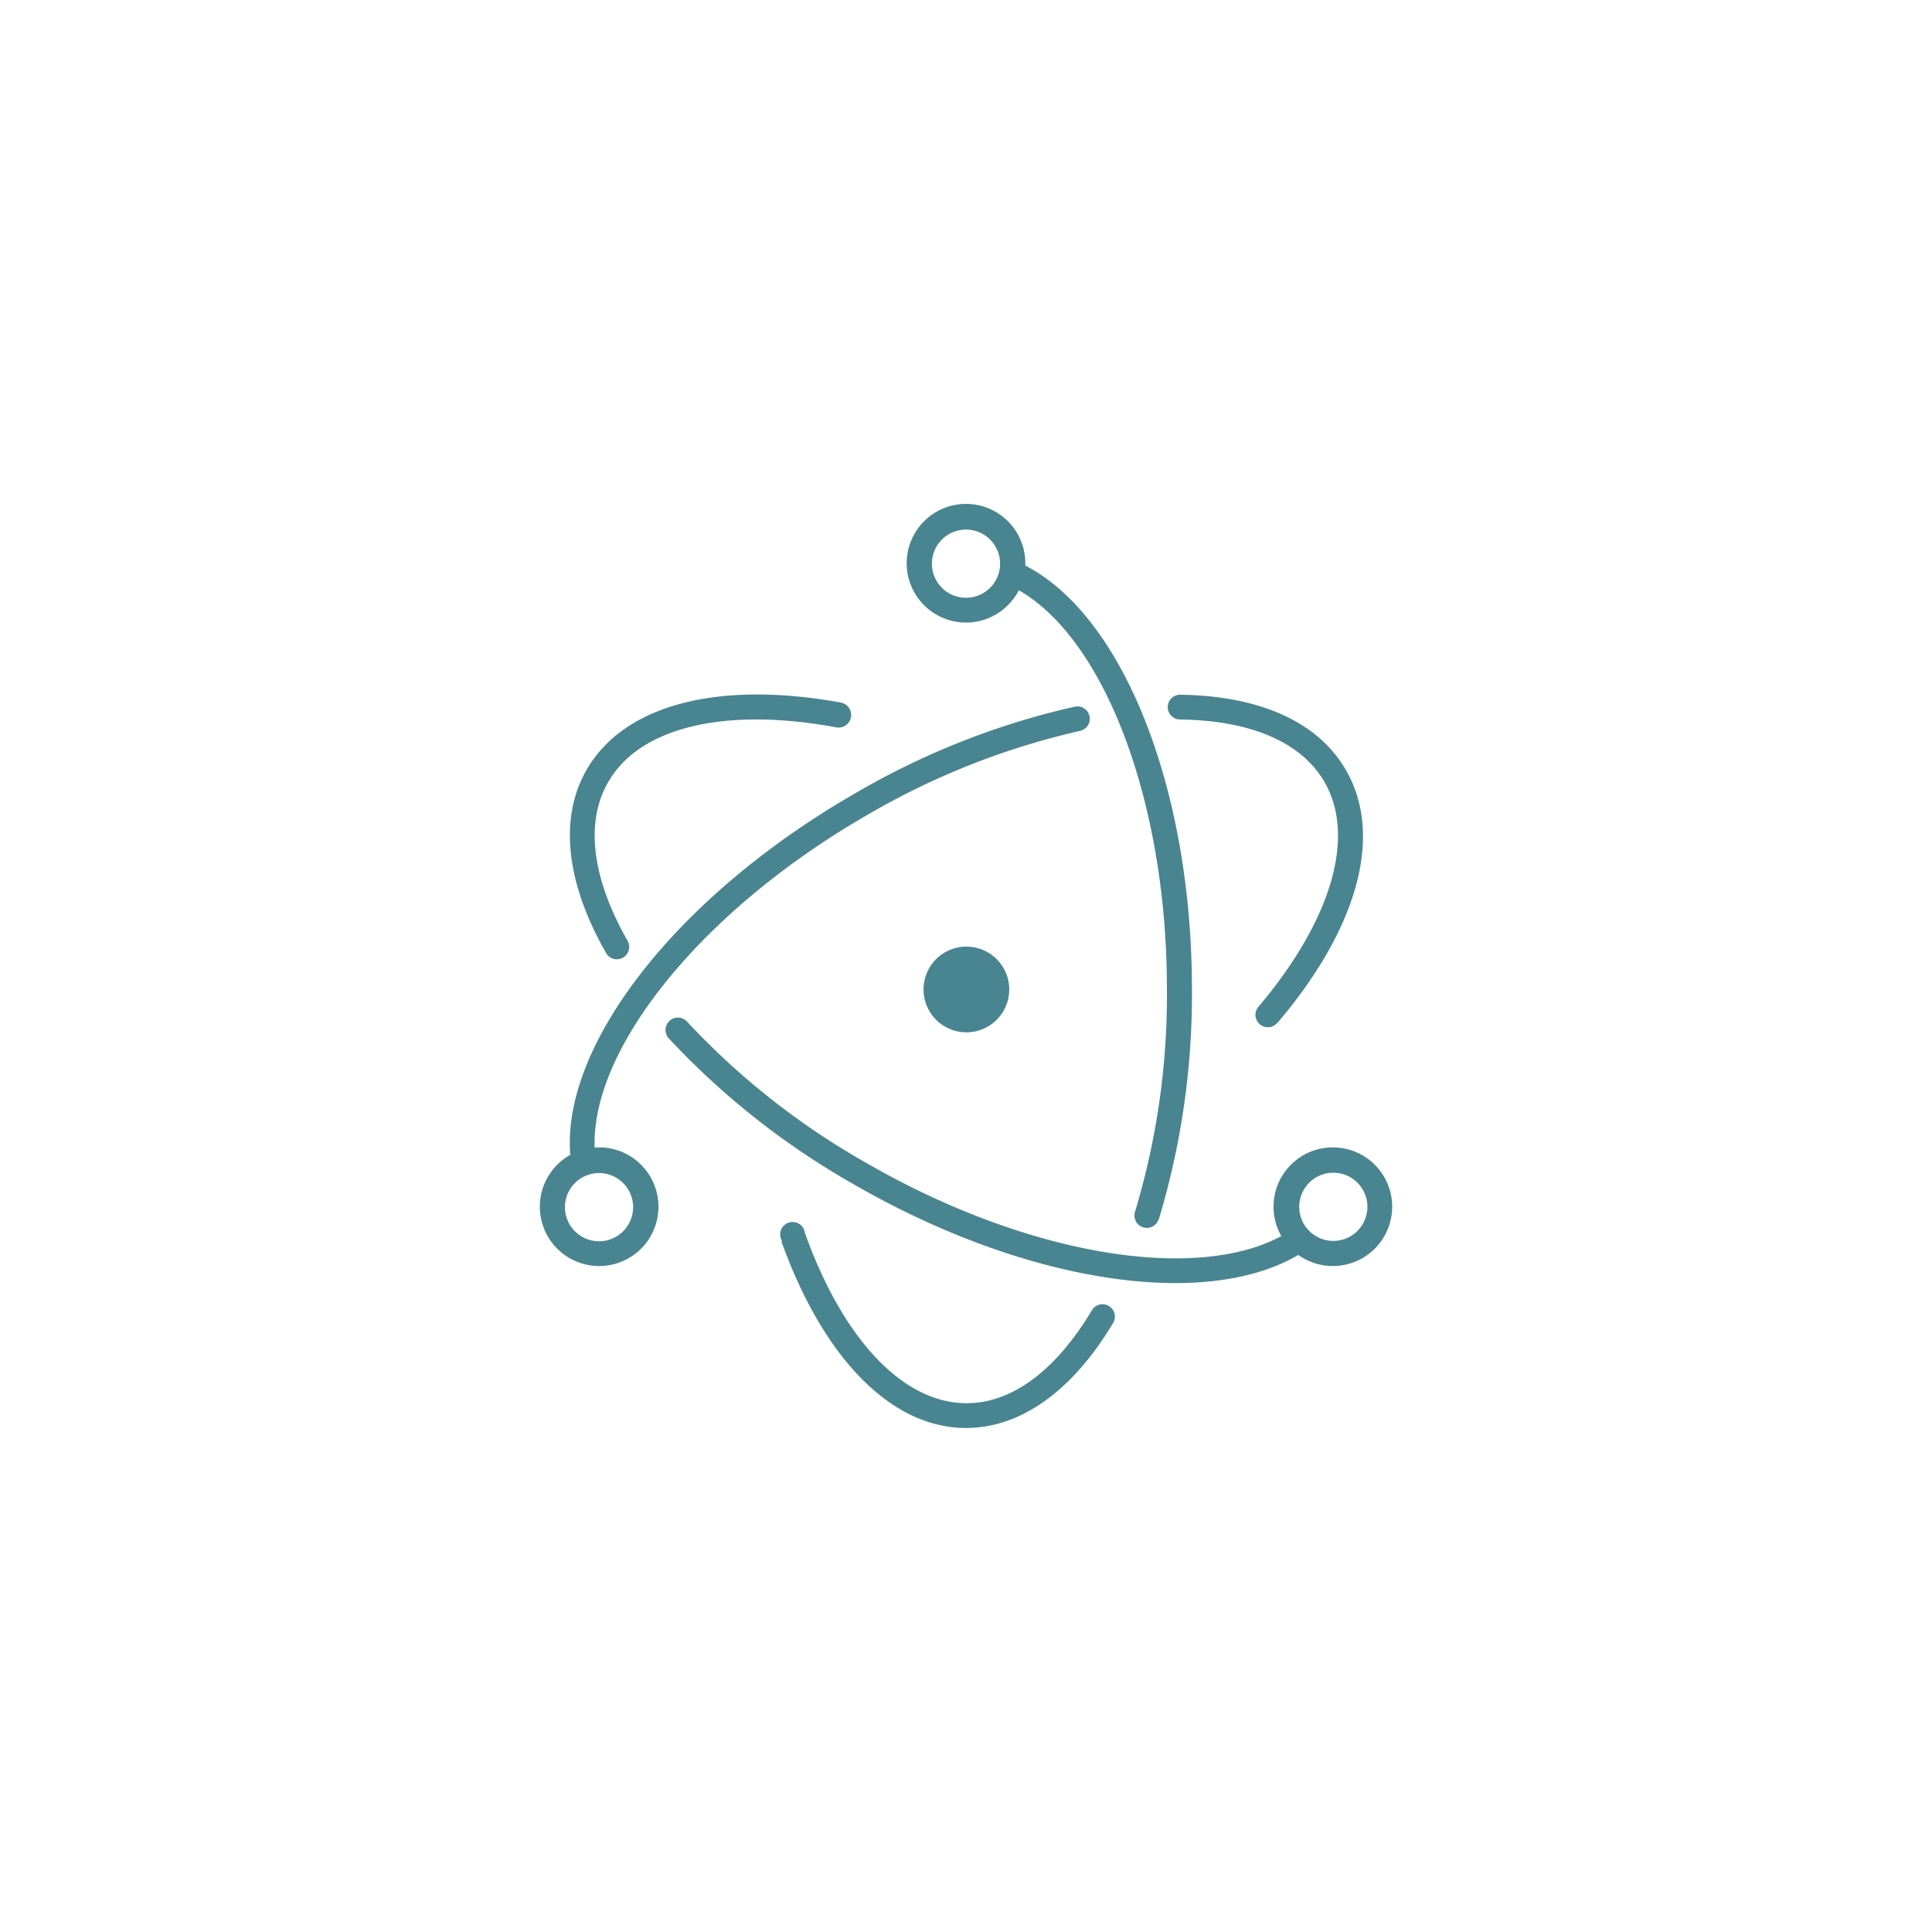 <?xml version="1.0" encoding="UTF-8"?> <svg xmlns="http://www.w3.org/2000/svg" id="Layer_1" data-name="Layer 1" viewBox="0 0 170 170"><defs><style>.cls-1{fill:#488590;}</style></defs><title>electron-icon</title><path class="cls-1" d="M74,61.82c-10.62-1.93-19,.09-22.37,5.89-2.5,4.33-1.79,10.07,1.73,16.2a1.09,1.09,0,0,0,1.89-1.08c-3.17-5.53-3.78-10.48-1.74-14C56.26,64,63.75,62.18,73.57,64A1.09,1.09,0,0,0,74,61.82ZM58.84,91.36a68.13,68.13,0,0,0,16.25,12.83c15.41,8.9,31.81,11.27,39.9,5.76a1.09,1.09,0,1,0-1.23-1.8c-7.23,4.93-22.82,2.68-37.58-5.85A65.77,65.77,0,0,1,60.46,89.9a1.09,1.09,0,0,0-1.62,1.46Z"></path><path class="cls-1" d="M112.41,90c7-8.22,9.39-16.48,6-22.27-2.46-4.26-7.66-6.51-14.57-6.6a1.09,1.09,0,0,0,0,2.18c6.22.08,10.69,2,12.71,5.51,2.77,4.8.61,12.18-5.82,19.77a1.09,1.09,0,0,0,.13,1.54,1.08,1.08,0,0,0,1.53-.13ZM94.53,62.19a67.84,67.84,0,0,0-19.41,7.69c-15.91,9.19-26.29,22.73-24.85,32.55a1.09,1.09,0,0,0,2.16-.31C51.15,93.4,61,80.56,76.21,71.77A66,66,0,0,1,95,64.32a1.09,1.09,0,1,0-.46-2.13Z"></path><path class="cls-1" d="M68.76,109.24C72.4,119.4,78.35,125.65,85,125.65c4.88,0,9.39-3.33,12.91-9.18a1.09,1.09,0,1,0-1.86-1.13c-3.17,5.27-7,8.13-11,8.13-5.56,0-10.87-5.58-14.23-15a1.09,1.09,0,1,0-2,.73Zm33.22-2a68.42,68.42,0,0,0,2.9-20.19c0-18-6.32-33.6-15.32-37.6a1.09,1.09,0,1,0-.88,2c8,3.56,14,18.33,14,35.61a66.06,66.06,0,0,1-2.8,19.54,1.09,1.09,0,1,0,2.08.65Z"></path><path class="cls-1" d="M122.5,106.19a5.22,5.22,0,1,0-5.21,5.21,5.22,5.22,0,0,0,5.21-5.21Zm-2.18,0a3,3,0,1,1-3-3,3,3,0,0,1,3,3Z"></path><path class="cls-1" d="M52.71,111.4a5.22,5.22,0,1,0-5.21-5.21,5.22,5.22,0,0,0,5.21,5.21Zm0-2.18a3,3,0,1,1,3-3,3,3,0,0,1-3,3Z"></path><path class="cls-1" d="M85,54.78a5.22,5.22,0,1,0-5.22-5.22A5.22,5.22,0,0,0,85,54.78Zm0-2.18a3,3,0,1,1,3-3,3,3,0,0,1-3,3Z"></path><path class="cls-1" d="M85.83,90.75a3.77,3.77,0,1,1,2.89-4.48,3.77,3.77,0,0,1-2.89,4.48Z"></path></svg> 